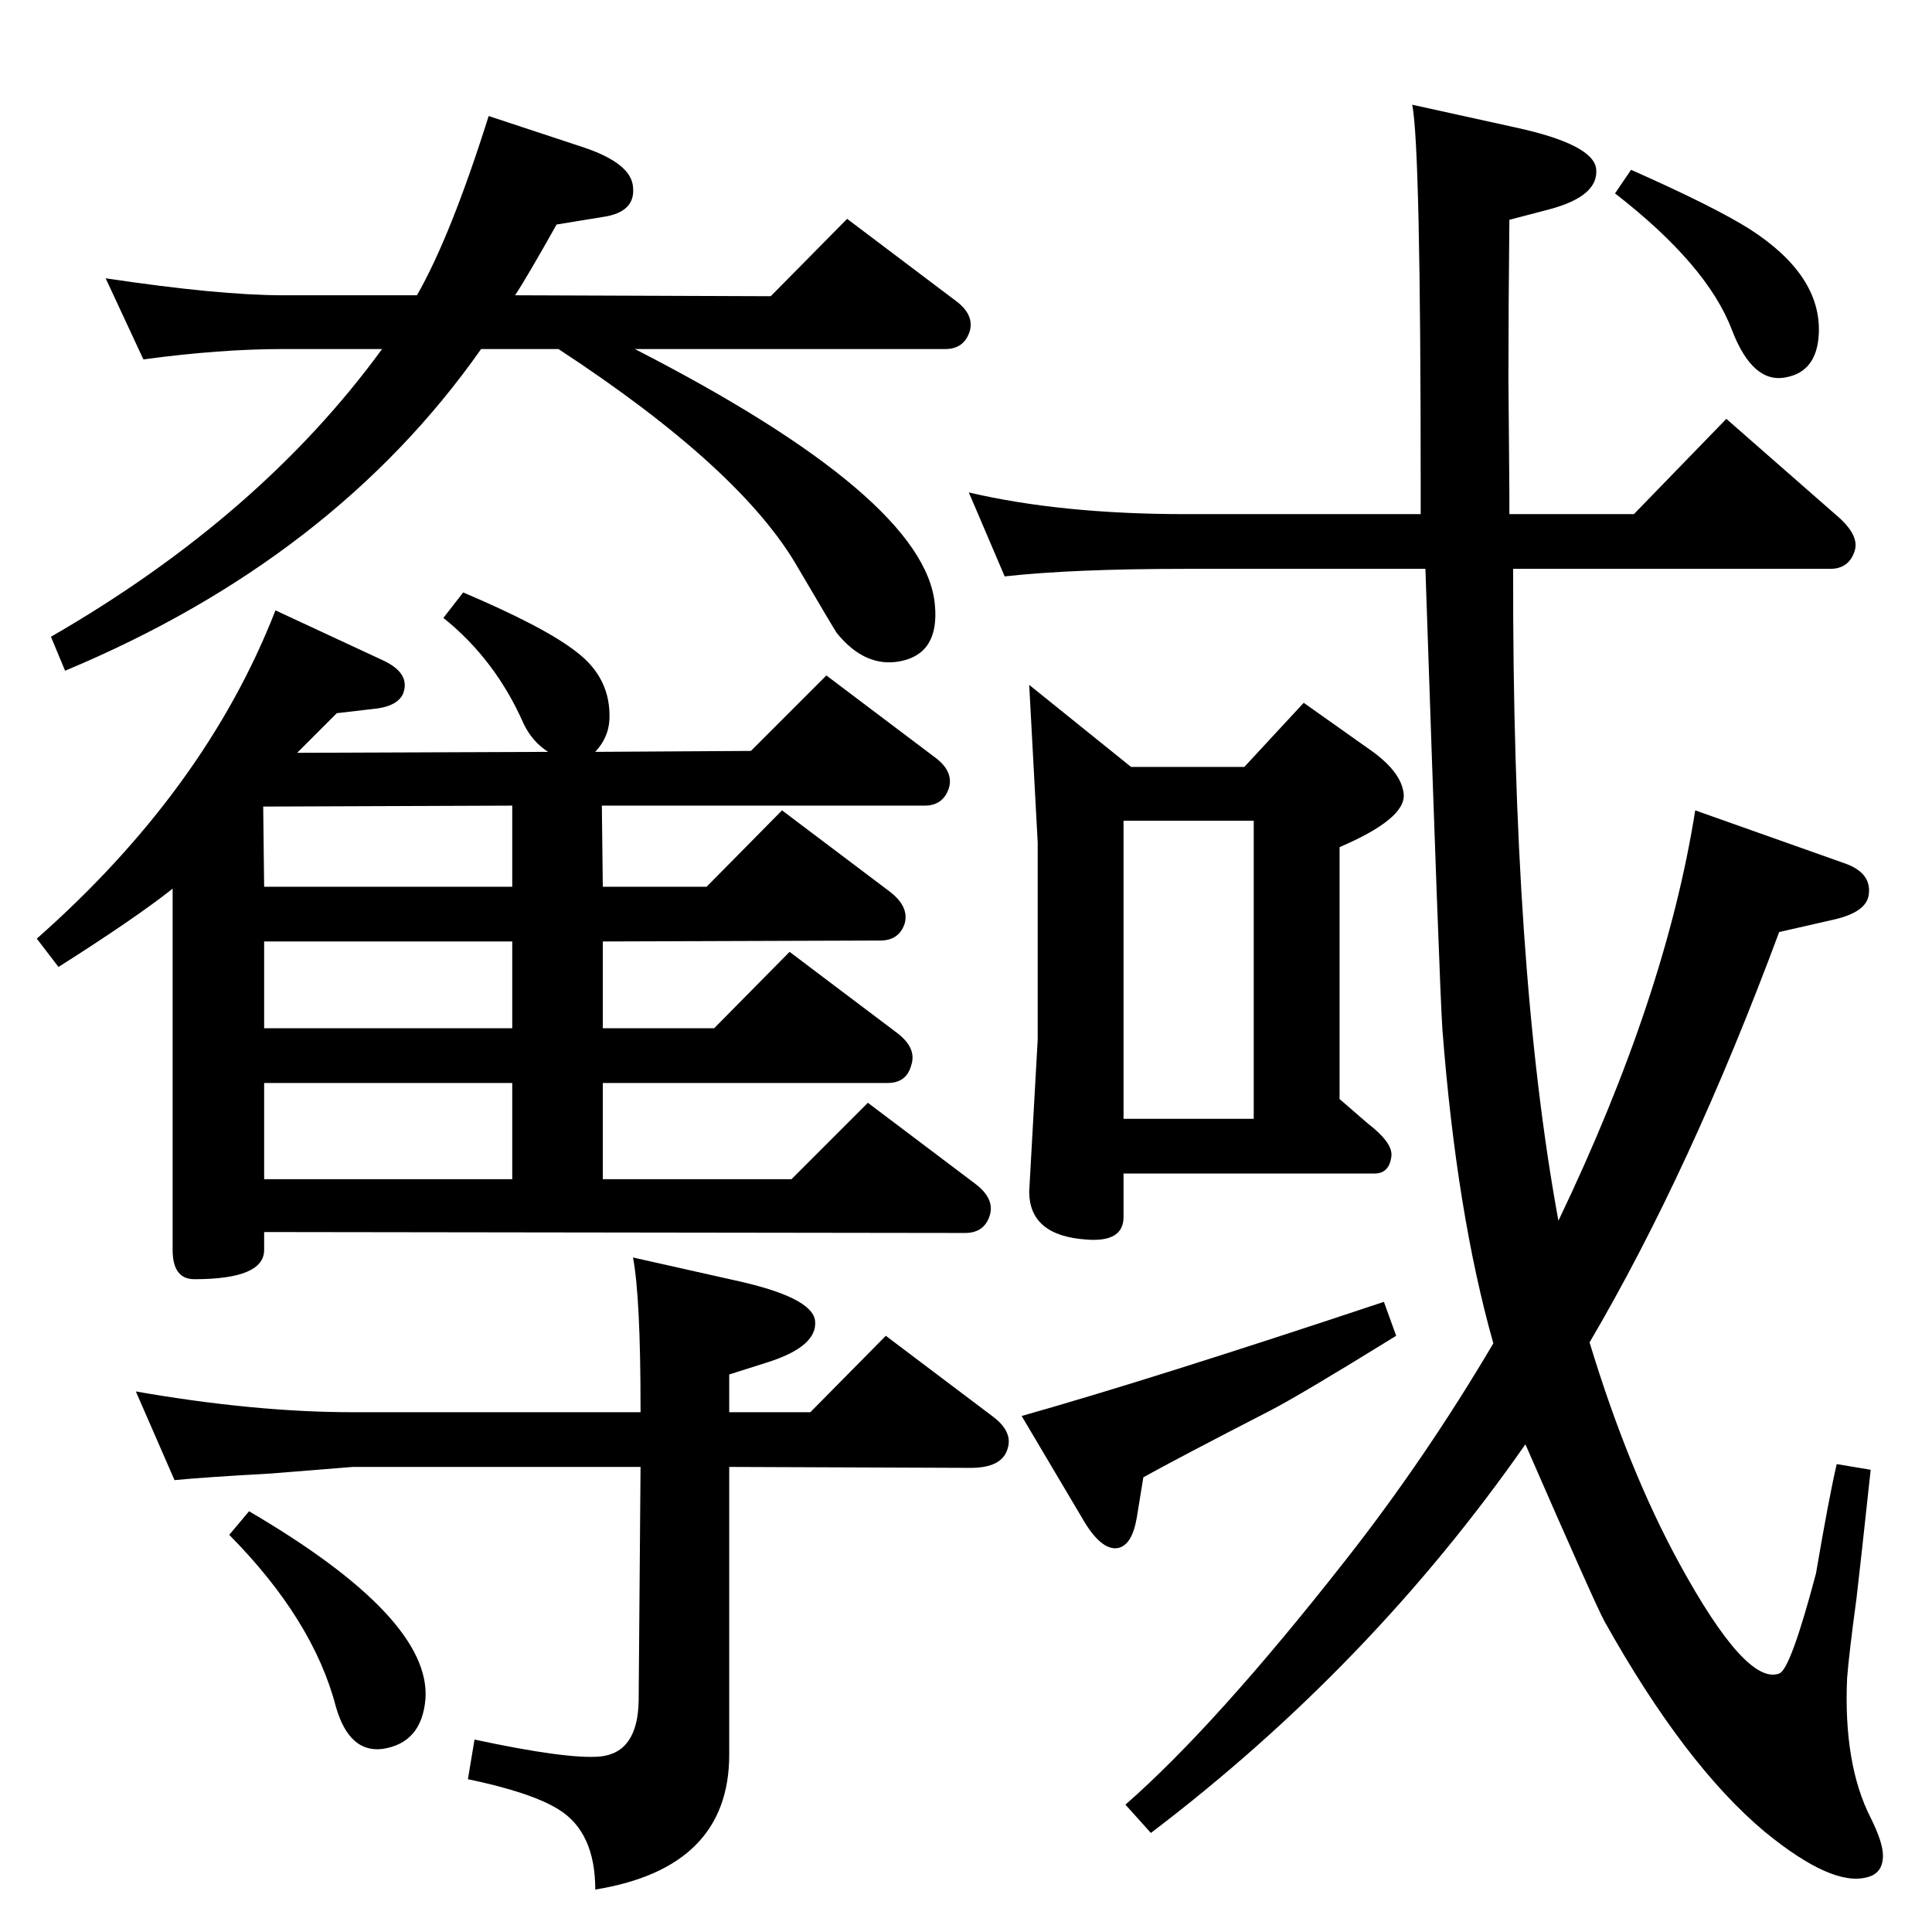 <?xml version="1.0" standalone="no"?>
<!DOCTYPE svg PUBLIC "-//W3C//DTD SVG 1.1//EN" "http://www.w3.org/Graphics/SVG/1.1/DTD/svg11.dtd" >
<svg xmlns="http://www.w3.org/2000/svg" xmlns:xlink="http://www.w3.org/1999/xlink" version="1.1" viewBox="0 0 2048 2048">
  <g transform="matrix(1 0 0 -1 0 2048)">
   <path fill="currentColor"
d="M510 1678q-156 -222 -441 -341l-15 36q222 128 351 305h-105q-67 0 -148 -11l-40 86q120 -18 188 -18h142q36 63 76 190l100 -33q51 -17 53 -42q3 -27 -32 -32l-49 -8q-32 -57 -44 -75l271 -1l81 82l114 -86q21 -15 16 -33q-6 -19 -26 -19h-329q308 -158 318 -271
q5 -52 -37 -60q-37 -7 -67 30q-4 6 -41 69q-60 105 -254 232h-82zM1729 1868q88 -39 126 -63q76 -49 73 -111q-2 -40 -35 -46q-35 -7 -57 50q-26 69 -124 145zM264 446q193 -113 187 -199q-4 -47 -46 -53q-35 -4 -49 45q-24 92 -113 182zM1199 1235h120l63 68l72 -51
q32 -23 34 -46q2 -26 -68 -56v-267l30 -26q26 -20 25 -34q-2 -19 -18 -19h-266v-46q0 -27 -39 -24q-61 4 -61 51l9 161v209q0 2 -9 167zM1191 862h138v316h-138v-316zM1467 668l13 -36q-102 -63 -133 -79q-101 -52 -135 -71l-7 -43q-5 -29 -20 -32q-18 -3 -38 32l-64 108
q138 39 384 121zM1617 517q-164 -235 -397 -412l-27 30q96 84 234 260q84 107 156 229q-39 138 -54 333q-3 43 -18 488h-254q-120 0 -192 -8l-38 89q98 -23 230 -23h249v27q0 363 -9 407l109 -24q83 -18 86 -44q3 -29 -50 -43l-42 -11q-1 -94 -1 -168l1 -122v-22h132l98 101
l121 -106q20 -19 15 -34q-6 -19 -26 -19h-336q-1 -425 48 -691q114 238 145 435l158 -56q29 -10 26 -33q-2 -19 -38 -27l-57 -13q-94 -253 -201 -435q41 -135 95 -234q71 -130 106 -117q12 4 39 106q14 82 22 116l36 -6q-11 -102 -15 -136q-8 -59 -10 -85q-4 -91 25 -148
q13 -26 13 -40q0 -19 -17 -23q-37 -10 -108 48q-85 71 -170 223q-9 16 -84 188zM679 551v4q0 118 -8 160l107 -24q83 -18 86 -43q3 -27 -50 -44l-41 -13v-40h86l80 81l114 -86q21 -16 15 -34q-6 -20 -39 -20l-256 1v-305q0 -120 -142 -143q0 61 -39 85q-29 18 -96 32l7 42
q98 -21 133 -18q40 4 41 59l2 248h-305l-87 -7q-72 -4 -102 -7l-41 94q126 -22 230 -22h305zM639 1050v-92h118l80 81l114 -86q21 -16 15 -34q-5 -19 -25 -19h-302v-102h200l81 81l114 -86q21 -16 15 -34t-26 -18l-743 1v-19q0 -31 -74 -31q-23 0 -23 31v383
q-39 -31 -121 -83l-23 30q179 158 253 348l114 -53q30 -14 21 -36q-6 -12 -27 -15l-43 -5l-42 -42l266 1q-17 11 -26 30q-30 68 -85 112l21 27q87 -37 120 -63q37 -28 35 -72q-1 -19 -15 -34l165 1l80 80l114 -86q21 -15 16 -33q-6 -19 -26 -19h-342l1 -86h110l80 81
l114 -86q21 -16 16 -34q-6 -18 -26 -18zM543 1108v86l-264 -1l1 -85h263zM543 958v92h-263v-92h263zM280 798h263v102h-263v-102z" />
  </g>

</svg>

